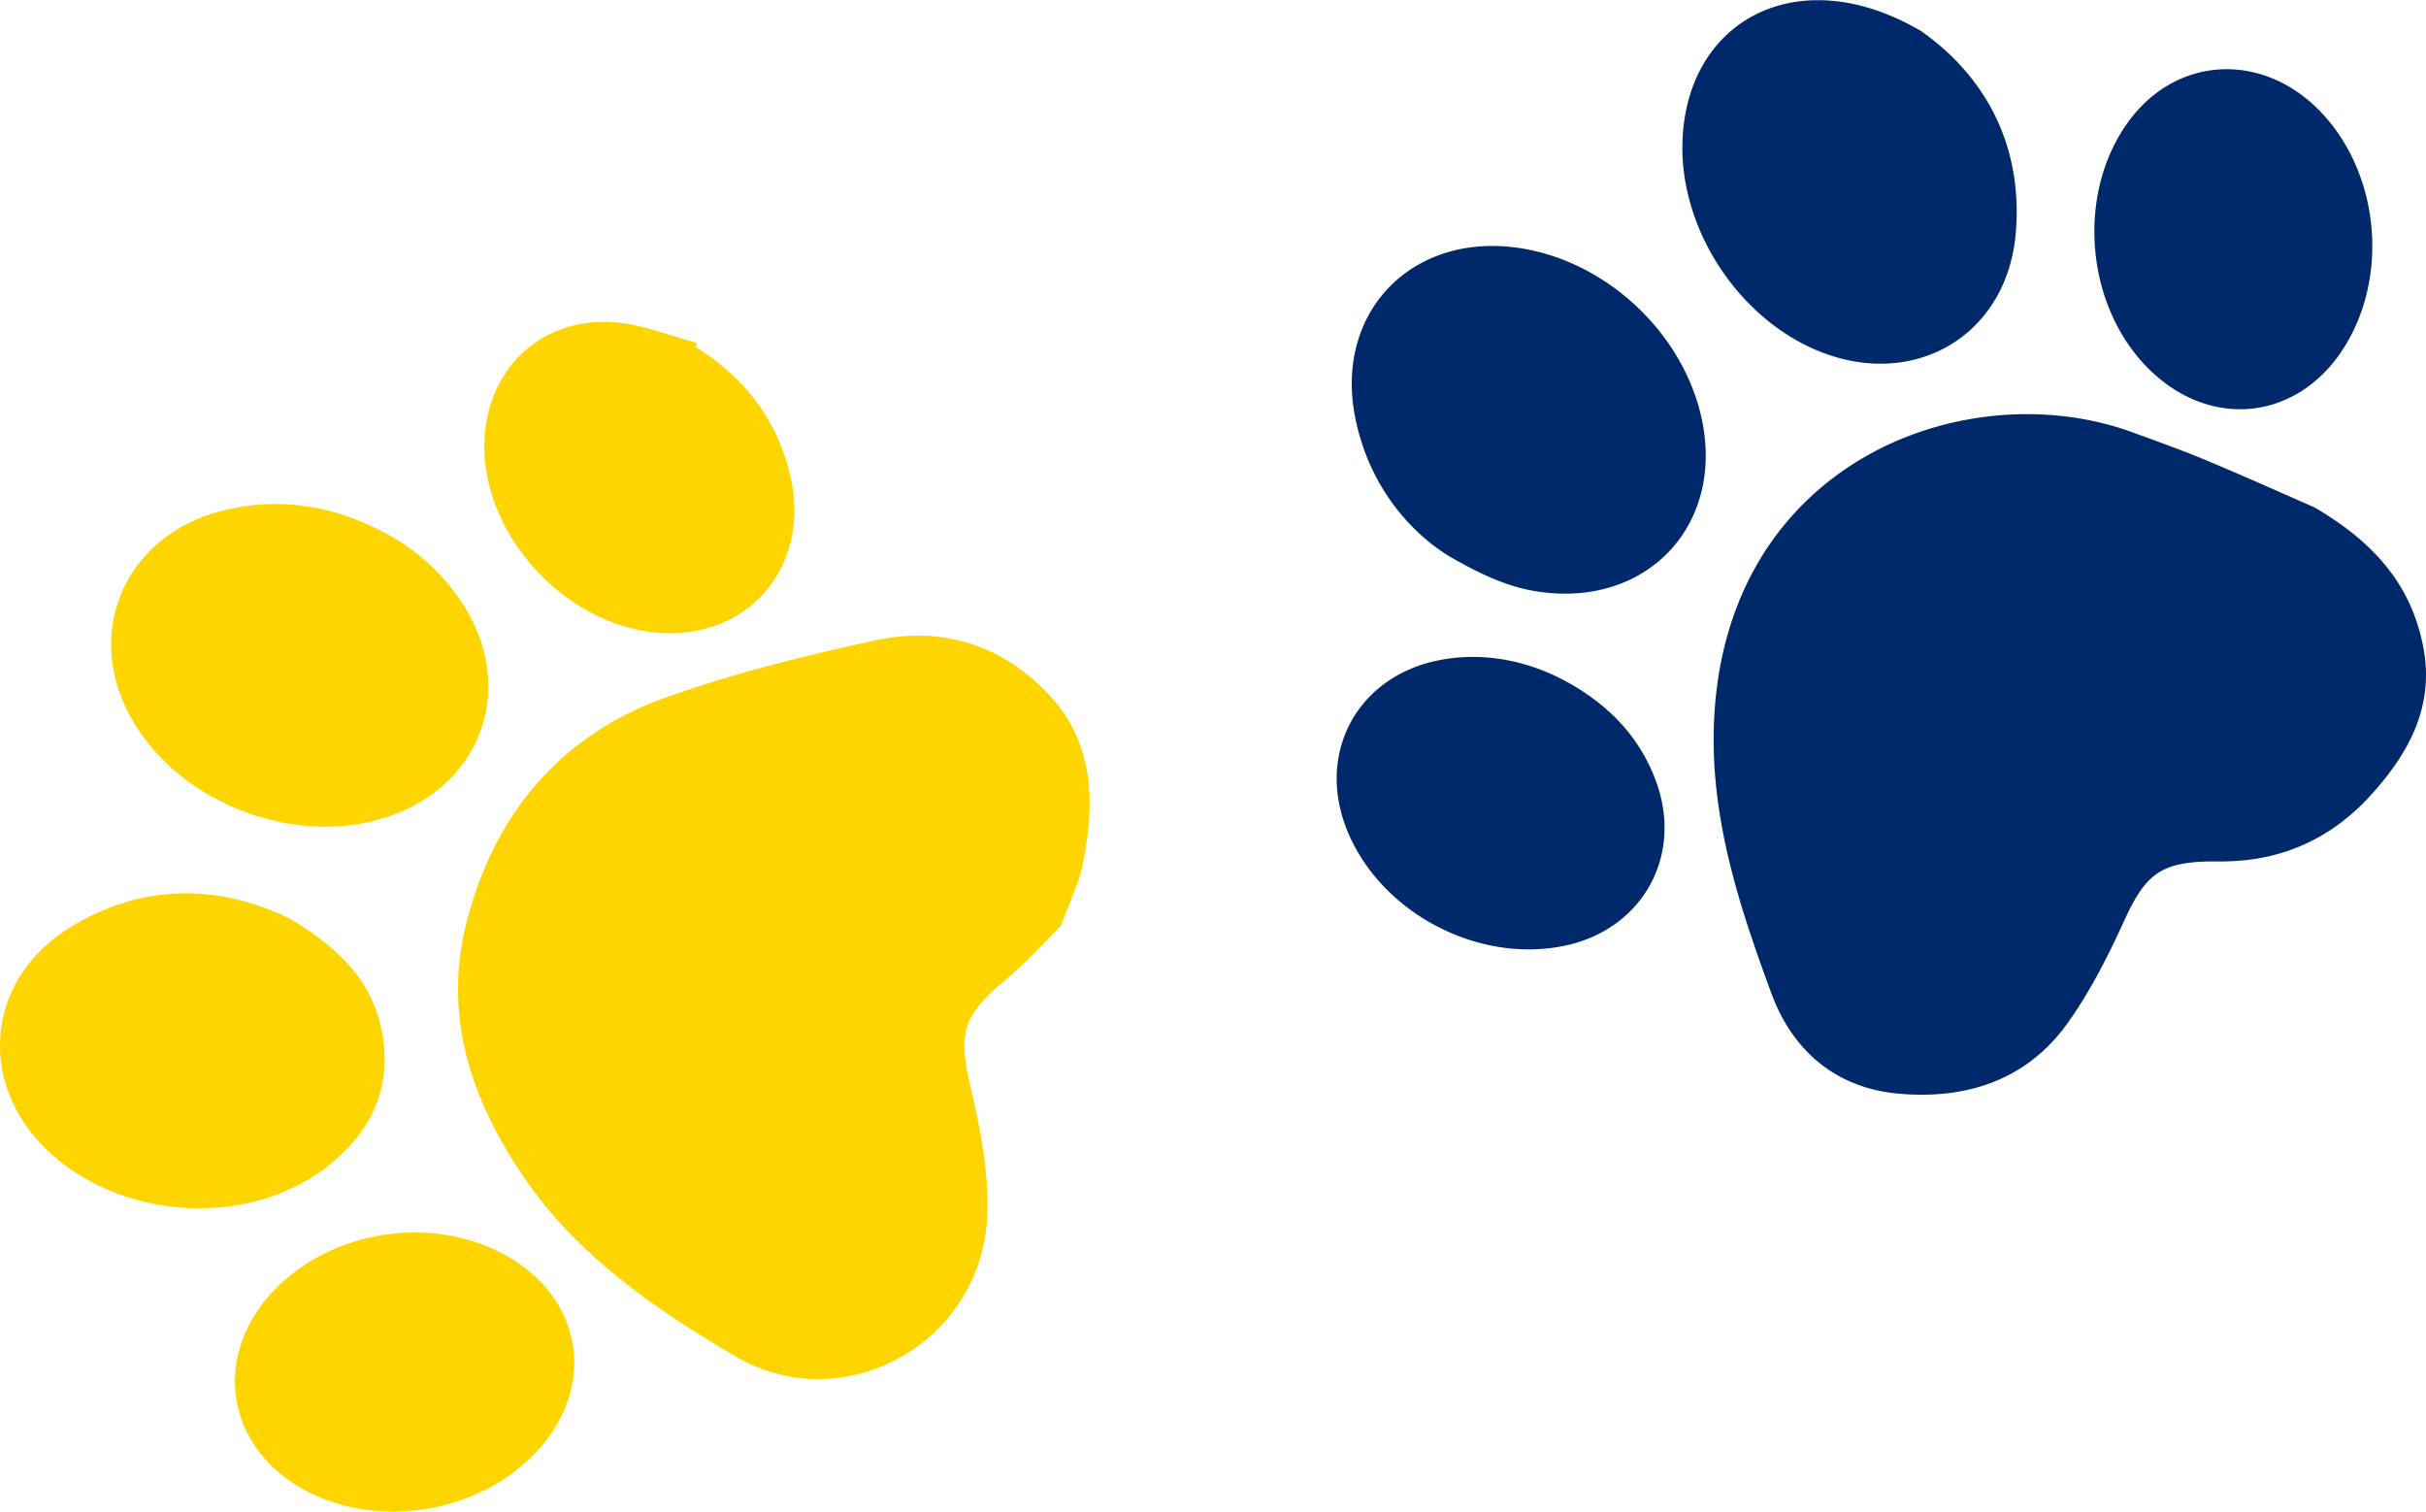 <svg xmlns="http://www.w3.org/2000/svg" xmlns:xlink="http://www.w3.org/1999/xlink" viewBox="0 0 751.6 468.28"><defs><style>.a{fill:none;}.b{fill:#ffd500;}.c{fill:#00296b;}.d{fill:url(#a);}</style><pattern id="a" width="1080" height="1080" patternUnits="userSpaceOnUse" viewBox="0 0 1080 1080"><rect class="a" width="1080" height="1080"/><rect class="b" width="540" height="1080"/><rect class="c" x="540" width="540" height="1080"/></pattern></defs><path class="d" d="M879.12,483.13c-8.86-3.87-21-9.34-33.29-14.48-7.67-3.21-15.51-6-23.34-8.86-50.78-18.34-124.49,8.68-129.21,87.46-1.83,30.56,7.4,58.62,17.64,86.43,6.56,17.79,20,29.36,39.38,31.1,20.89,1.87,39.68-4.1,52.36-21.79,7-9.78,12.56-20.8,17.59-31.8,6.6-14.45,11.32-18.22,27.31-18.35l3.49,0c18.18-.18,33.42-7.14,45.55-20.48,11.7-12.88,19.78-27.4,16.34-45.68C909.42,508,898.55,494.43,879.12,483.13ZM490.87,612.74c2.69-7.46,5.51-13.08,6.71-19,3.8-18.73,3.7-37.25-10.2-52.27-14.56-15.74-33.41-21.6-54.15-17.1-21.77,4.73-43.57,10.11-64.52,17.56-32.75,11.64-53.22,35.9-61.91,69.32-7.58,29.1,1.14,55.16,17.58,79.33C341.06,715.09,365,731.38,389.7,746c33.74,20,76.69-4,78.28-43.38.53-13.24-2.06-26.89-5.14-39.9-3.85-16.24-2.62-22,10.22-32.66C479.75,624.51,485.61,617.92,490.87,612.74ZM611,498.23c14.35,8.32,23,11,33.18,11.58,29.38,1.55,49.94-20.78,45.91-49.88s-30.24-54.31-59.78-57.44c-31.71-3.37-54.31,20.73-48.45,52.12C585.72,475.18,597.85,490.06,611,498.23Zm145.66-163c-38.15-22-73.09-2.4-73.3,36.27-.14,26.44,17.82,53.31,42.29,63.27,29.58,12,58.3-4.83,61-36.62C789.05,369.42,775.75,348.26,756.69,335.18ZM283.51,492.24c-15.95-9.06-32.87-12.51-51-8.42-29.76,6.72-44.07,35.13-31.19,61.78,14.13,29.21,54,44.48,84.19,32.21,26.33-10.7,35.61-38.73,21-63.13A64,64,0,0,0,283.51,492.24ZM252.12,610.65c-21-10.31-45-11.73-68.38,2.7-24.56,15.14-28.71,45.11-9.71,66.1,21.81,24.1,63.68,28,89.37,8,13.94-10.85,20.72-25.16,16.83-43C277.06,629.9,267.53,619.91,252.12,610.65ZM889.45,431.82c12.48-21.7,9.43-51.42-7.18-69.94-18-20.1-45.81-19.12-61,2.17-15.77,22.07-13.08,56.12,6,75.63C847,459.86,875.41,456.27,889.45,431.82Zm-511.79,1.66c.1-.44.21-.87.31-1.31-8.12-2.15-16.13-5.4-24.38-6.25-23.09-2.35-40.71,13.9-41.38,37.11-.76,26.59,21.78,53.4,49,58.33,30.39,5.5,52.94-18.44,45.66-48.48C402.72,455.62,392.58,442.77,377.66,433.48Zm-58,281.84c-23.32-13.49-55.73-8.4-73.71,11.56-18.17,20.17-13.36,47.77,10.57,60.69,23.15,12.49,54.8,7,72.43-12.5C346.81,755.24,342.68,728.66,319.62,715.32ZM648.83,537.91c-12.72-7.3-26.59-9.94-39.87-7.59-26.4,4.66-39.68,29.38-29,54,10.8,24.92,40.58,40.27,67.13,34.59,23.76-5.08,36.38-27.47,28.3-50.35C670.54,554.89,661.22,545.05,648.83,537.91Z" transform="translate(-162.14 -325.98)"/></svg>
